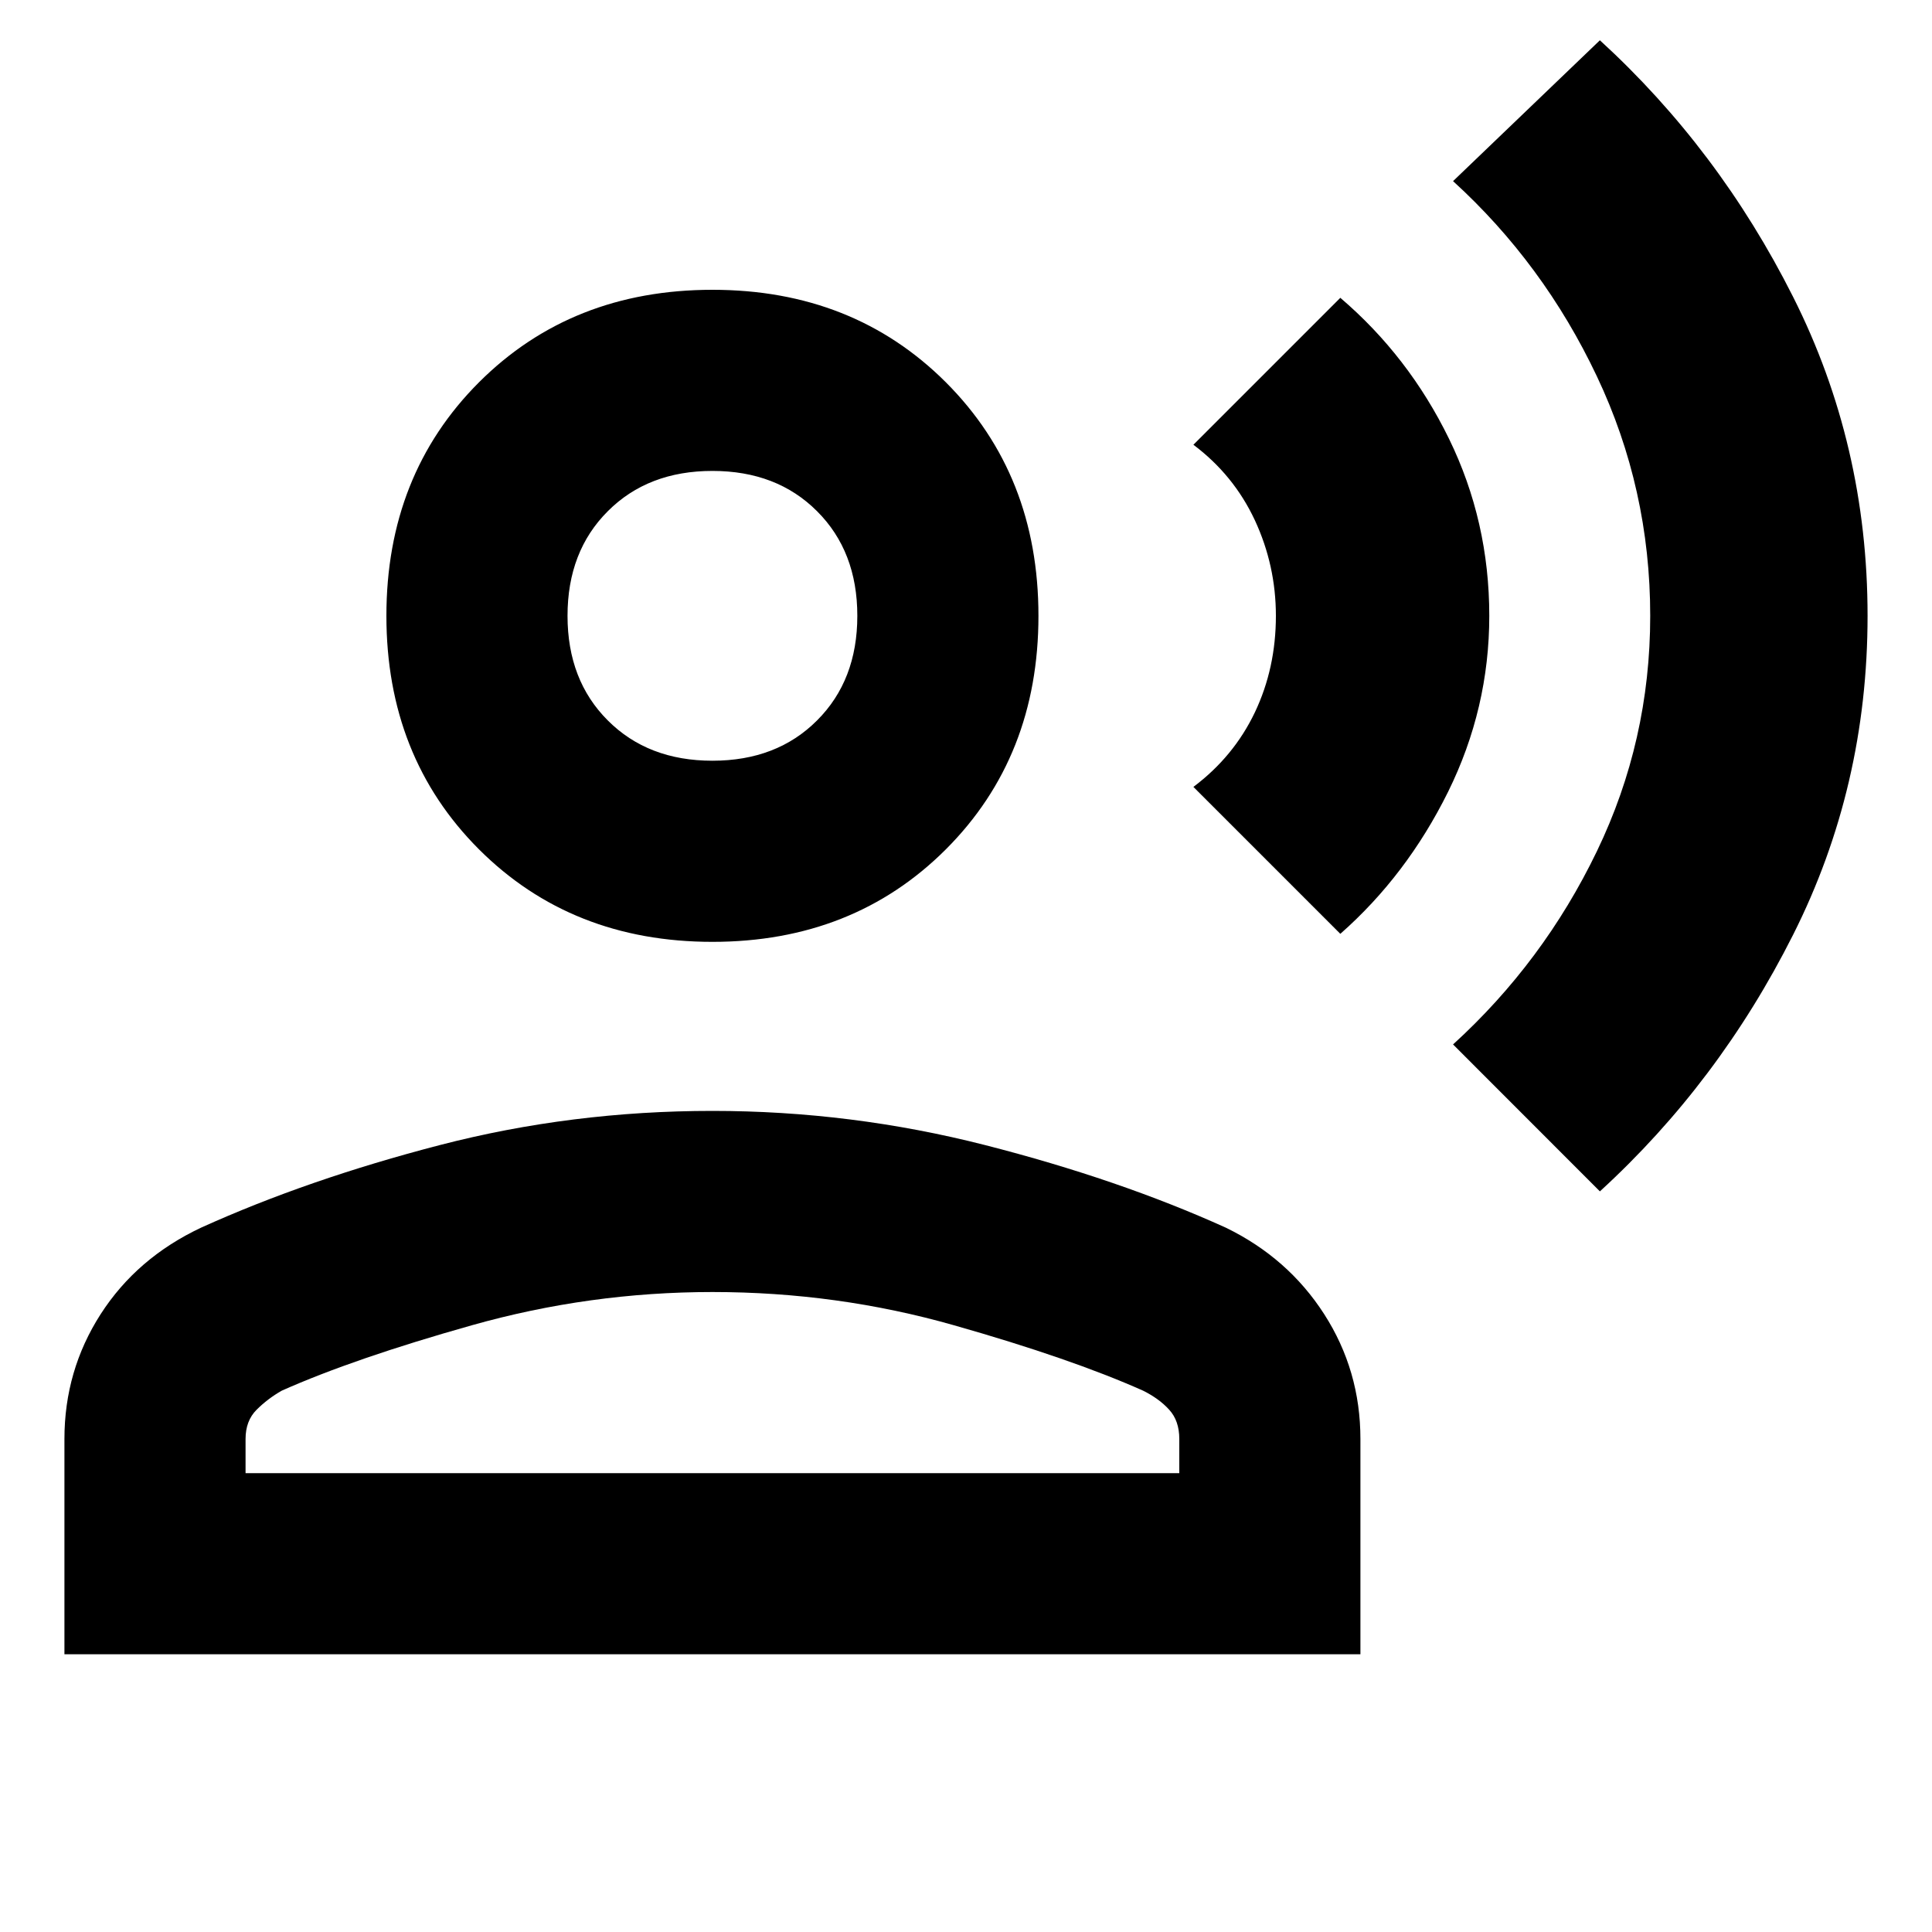 <svg xmlns="http://www.w3.org/2000/svg" height="20" width="20"><path d="m16.562 12.333-1.52-1.521q.937-.854 1.489-2 .552-1.145.552-2.437 0-1.313-.552-2.479-.552-1.167-1.489-2.021l1.52-1.458q1.23 1.125 2 2.656.771 1.531.771 3.302 0 1.771-.771 3.302-.77 1.531-2 2.656Zm-2.687-2.666-1.521-1.521q.417-.313.636-.771.218-.458.218-1 0-.521-.218-.99-.219-.468-.636-.781l1.521-1.521q.708.605 1.125 1.459.417.854.417 1.833 0 .958-.427 1.823-.428.864-1.115 1.469Zm-6.5.083q-1.458 0-2.417-.958Q4 7.833 4 6.375q0-1.458.958-2.417Q5.917 3 7.375 3q1.458 0 2.417.958.958.959.958 2.417 0 1.458-.958 2.417-.959.958-2.417.958ZM.667 17.125v-2.229q0-.708.375-1.292.375-.583 1.041-.896 1.105-.5 2.469-.854 1.365-.354 2.823-.354 1.437 0 2.823.354 1.385.354 2.49.854.645.313 1.02.896.375.584.375 1.292v2.229Zm1.875-1.875h9.666v-.354q0-.188-.104-.302-.104-.115-.271-.198-.75-.334-1.958-.677-1.208-.344-2.5-.344-1.271 0-2.49.344-1.218.343-1.968.677-.146.083-.261.198-.114.114-.114.302Zm4.833-7.375q.667 0 1.083-.417.417-.416.417-1.083t-.417-1.083q-.416-.417-1.083-.417t-1.083.417q-.417.416-.417 1.083t.417 1.083q.416.417 1.083.417Zm0-1.5Zm0 8.875Z"/></svg>